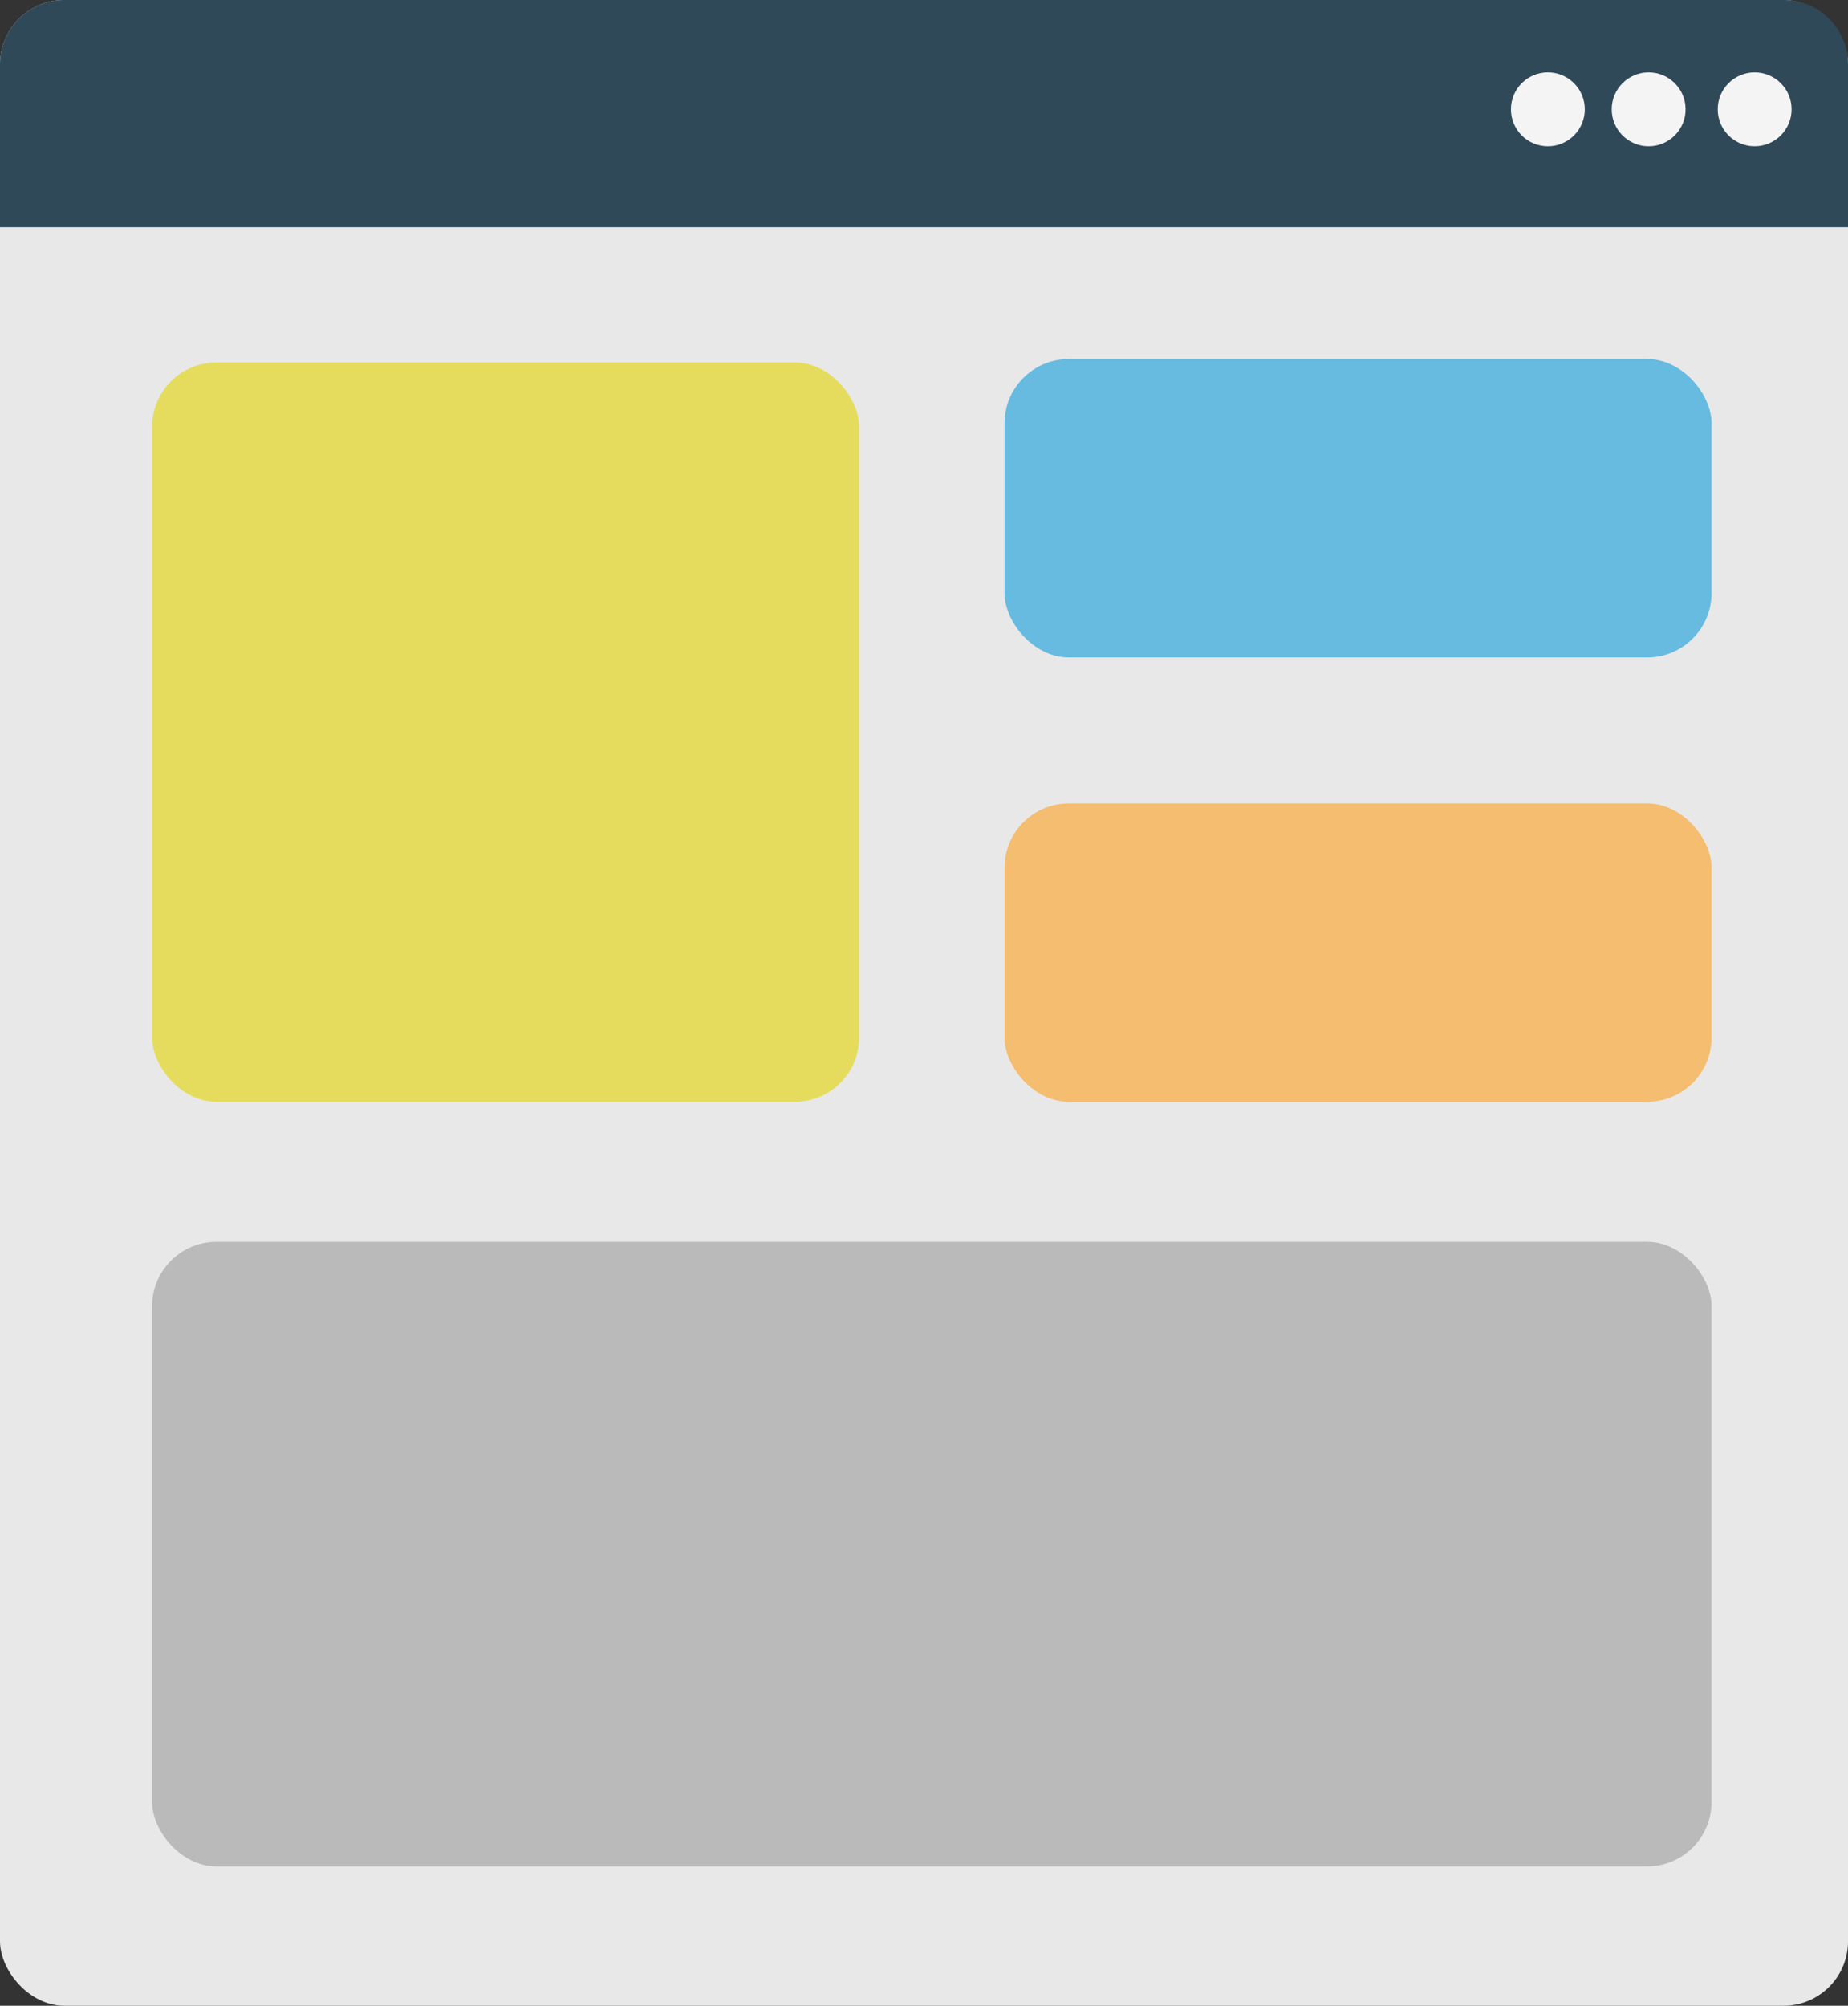 <svg xmlns="http://www.w3.org/2000/svg" width="36.623" height="39.738" viewBox="0 0 36.623 39.738">
  <rect x="0" y="0" width="36.623" height="39.738" fill="#333333" stroke="none"/>
  <g id="Group_14" data-name="Group 14" transform="translate(-45.965 -405.759)">
    <rect id="Rectangle_12" data-name="Rectangle 12" width="36.623" height="39.738" rx="1.276" transform="translate(45.965 405.759)" fill="#e8e8e8"/>
    <path id="Rectangle_13" data-name="Rectangle 13" d="M1.274,0H35.349a1.274,1.274,0,0,1,1.274,1.274V4.5a0,0,0,0,1,0,0H0a0,0,0,0,1,0,0V1.274A1.274,1.274,0,0,1,1.274,0Z" transform="translate(45.965 405.759)" fill="#304959"/>
    <ellipse id="Ellipse_1" data-name="Ellipse 1" cx="0.732" cy="0.732" rx="0.732" ry="0.732" transform="translate(80.006 407.193)" fill="#f4f4f4"/>
    <ellipse id="Ellipse_2" data-name="Ellipse 2" cx="0.732" cy="0.732" rx="0.732" ry="0.732" transform="translate(77.905 407.193)" fill="#f4f4f4"/>
    <ellipse id="Ellipse_3" data-name="Ellipse 3" cx="0.732" cy="0.732" rx="0.732" ry="0.732" transform="translate(75.908 407.193)" fill="#f4f4f4"/>
    <rect id="Rectangle_14" data-name="Rectangle 14" width="14.012" height="14.649" rx="1.276" transform="translate(48.979 412.94)" fill="#e3d400" opacity="0.6"/>
    <rect id="Rectangle_15" data-name="Rectangle 15" width="14.012" height="5.912" rx="1.276" transform="translate(65.872 412.872)" fill="#129bdb" opacity="0.6"/>
    <rect id="Rectangle_16" data-name="Rectangle 16" width="14.012" height="5.912" rx="1.276" transform="translate(65.872 421.677)" fill="#fca01f" opacity="0.6"/>
    <rect id="Rectangle_17" data-name="Rectangle 17" width="30.905" height="12.375" rx="1.276" transform="translate(48.979 430.362)" fill="#bababa"/>
  </g>
</svg>
